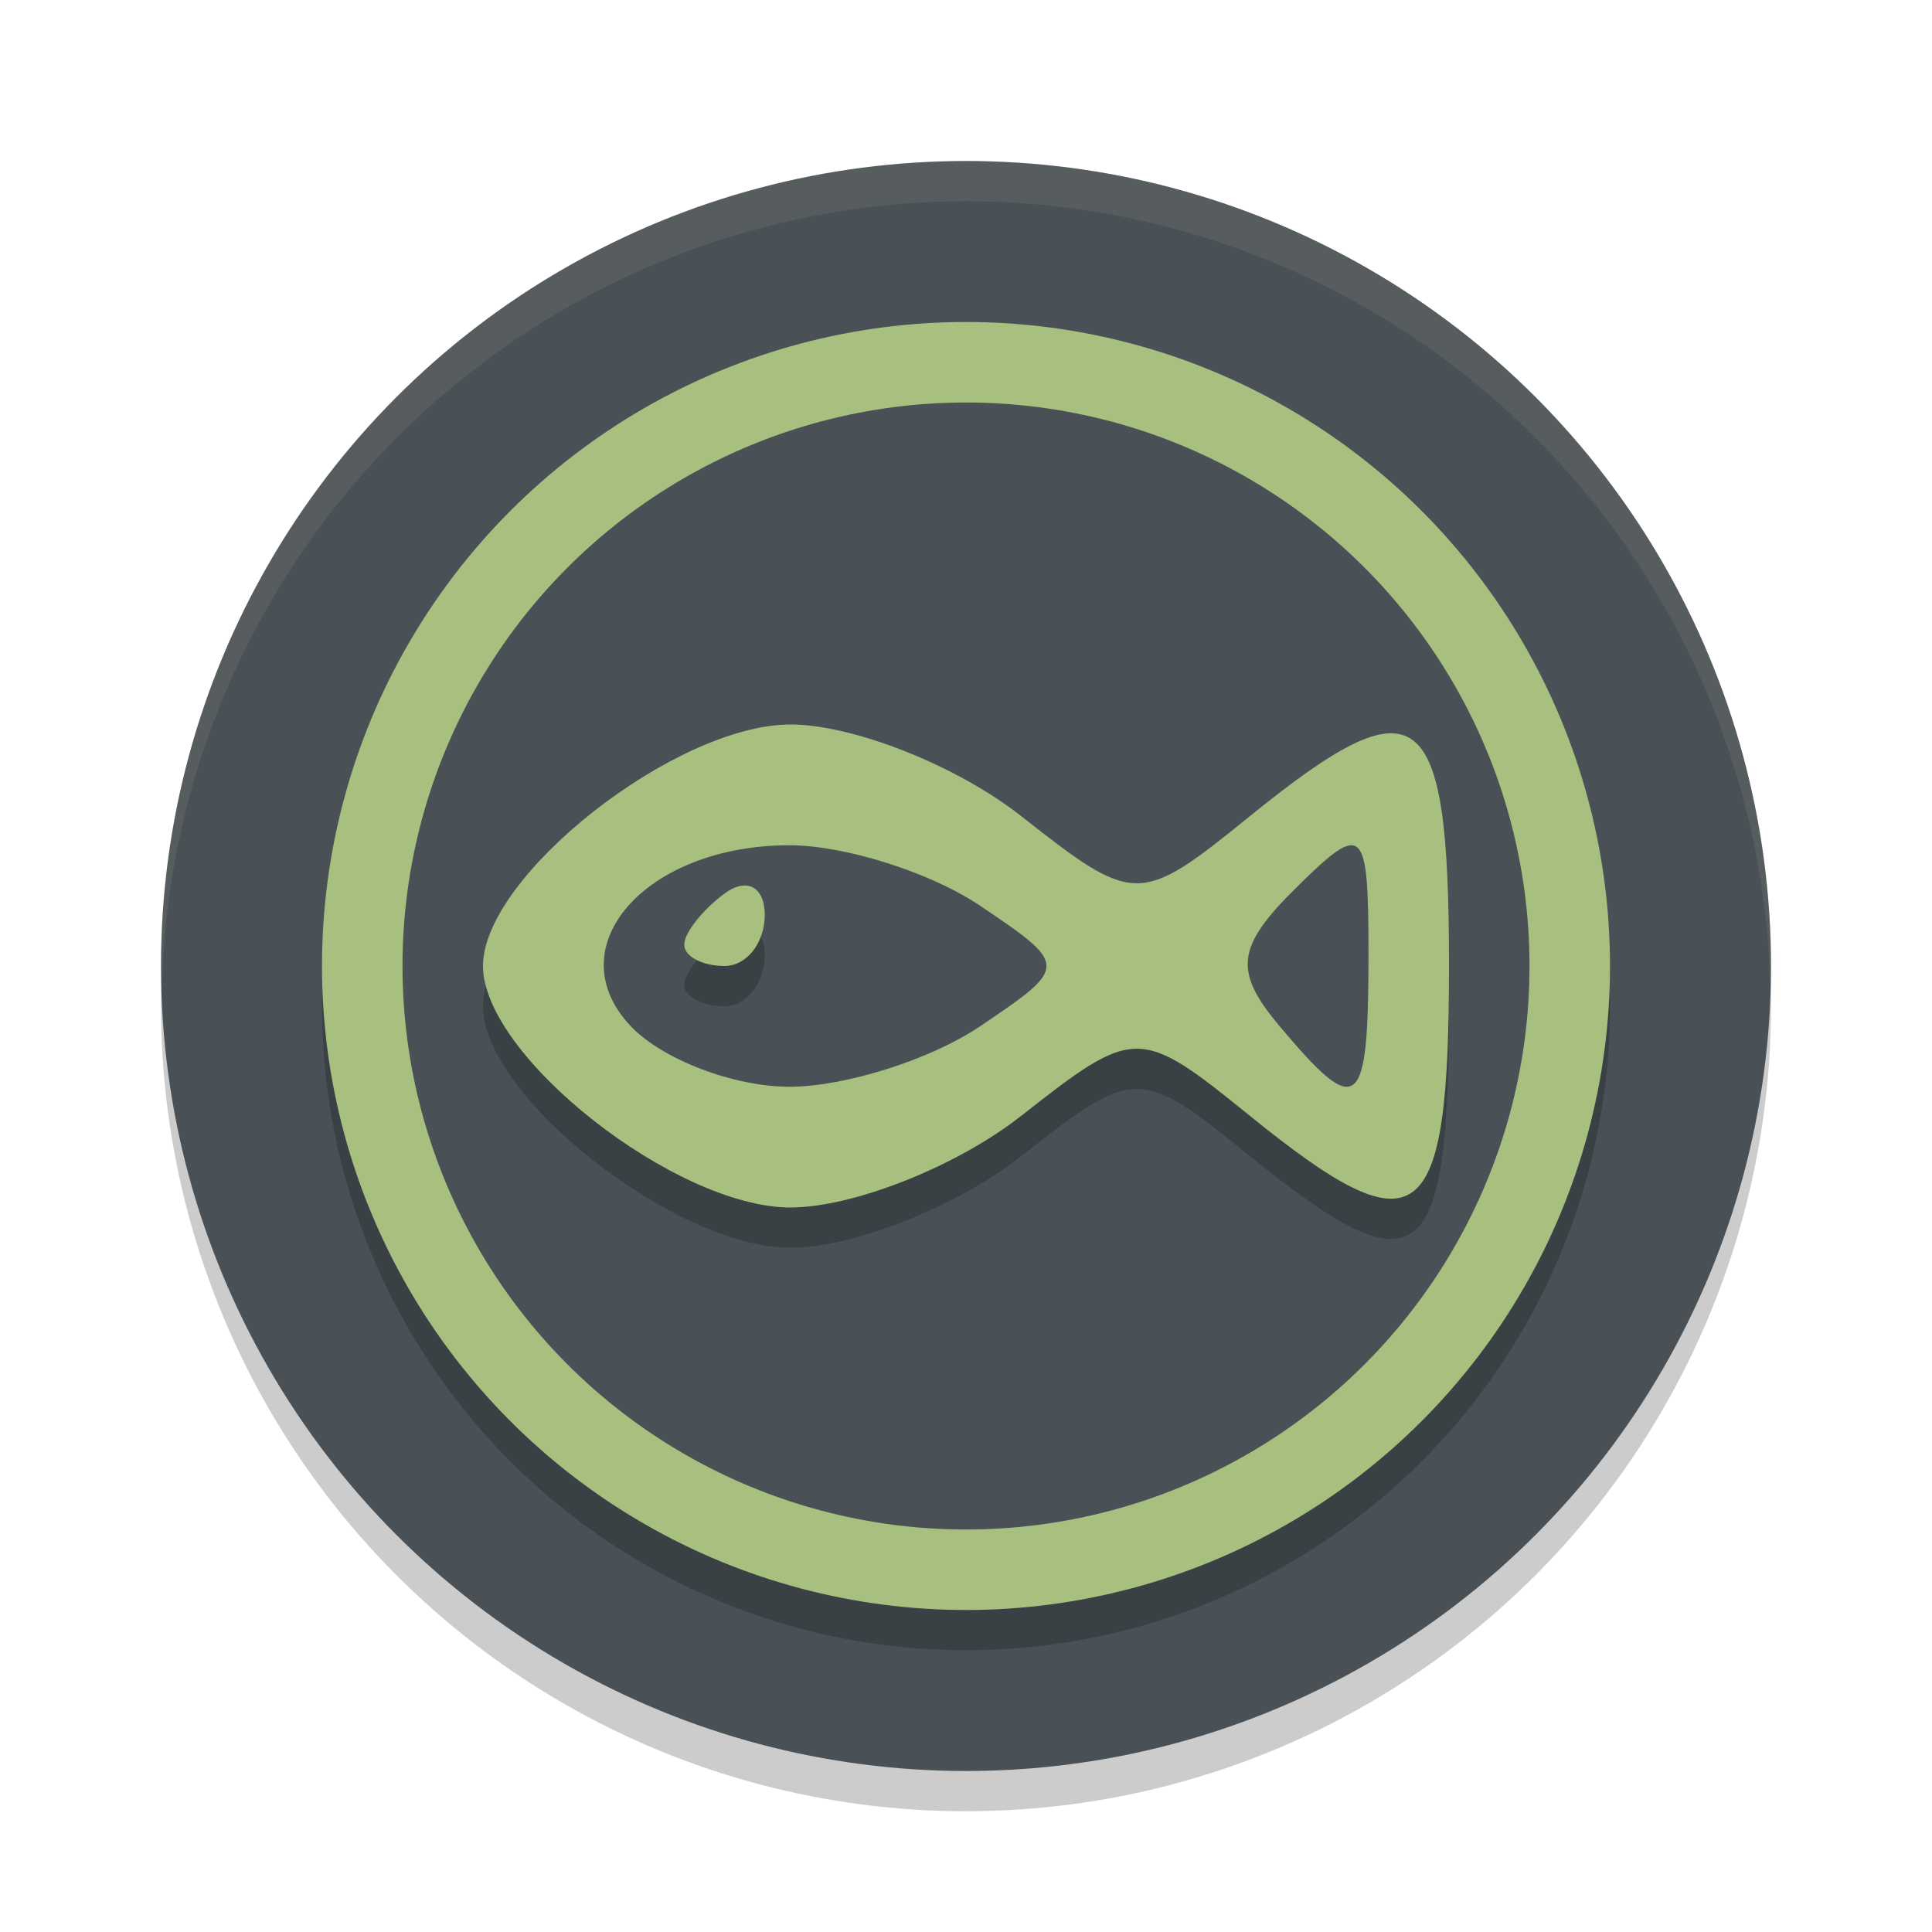 <svg xmlns="http://www.w3.org/2000/svg" width="24" height="24" version="1.1">
 <circle style="opacity:0.2" cx="12" cy="12.5" r="10"/>
 <circle style="fill:#495156" cx="12" cy="12" r="10"/>
 <circle style="opacity:0.2" cx="12" cy="12.5" r="8"/>
 <circle style="fill:#a7c080" cx="12" cy="12" r="8"/>
 <circle style="fill:#495156" cx="12" cy="12" r="7"/>
 <path style="opacity:0.2" d="m 12.683,14.364 c 1.417,-1.115 1.471,-1.115 2.847,0 C 17.631,16.066 18,15.788 18,12.5 18,9.212 17.631,8.934 15.53,10.636 c -1.377,1.115 -1.43,1.115 -2.847,0 C 11.888,10.011 10.6,9.5 9.819,9.5 8.393,9.5 6,11.38 6,12.5 c 0,1.12 2.393,3 3.819,3 0.78,0 2.069,-0.511 2.863,-1.136 z"/>
 <path style="fill:#a7c080" d="m 12.683,13.864 c 1.417,-1.115 1.471,-1.115 2.847,0 C 17.631,15.566 18,15.288 18,12 18,8.712 17.631,8.434 15.53,10.136 c -1.377,1.115 -1.43,1.115 -2.847,0 C 11.888,9.511 10.6,9 9.819,9 8.393,9 6,10.88 6,12 c 0,1.12 2.393,3 3.819,3 0.78,0 2.069,-0.511 2.863,-1.136 z"/>
 <path style="fill:#495156" d="M 7.838,12.75 C 6.905,11.77 8.015,10.5 9.806,10.5 c 0.69,0 1.755,0.338 2.367,0.75 1.102,0.742 1.102,0.758 0,1.5 C 11.561,13.163 10.496,13.5 9.806,13.5 9.116,13.5 8.231,13.163 7.838,12.75 Z"/>
 <path style="opacity:0.2" d="M 9.5,11.864 C 9.5,11.515 9.275,11.396 9,11.6 8.725,11.804 8.5,12.09 8.5,12.235 8.5,12.381 8.725,12.5 9,12.5 c 0.275,0 0.5,-0.286 0.5,-0.636 z"/>
 <path style="fill:#a7c080" d="M 9.5,11.364 C 9.5,11.015 9.275,10.896 9,11.1 8.725,11.304 8.5,11.59 8.5,11.735 8.5,11.881 8.725,12 9,12 9.275,12 9.5,11.714 9.5,11.364 Z"/>
 <path style="fill:#495156" d="m 15.896,12.748 c -0.575,-0.685 -0.539,-0.984 0.204,-1.719 C 16.939,10.199 17,10.254 17,11.858 c 0,1.95 -0.128,2.053 -1.104,0.89 z"/>
 <path style="opacity:0.1;fill:#d3c6aa" d="M 12,2 A 10,10 0 0 0 2,12 10,10 0 0 0 2.011,12.291 10,10 0 0 1 12,2.5 10,10 0 0 1 21.989,12.209 10,10 0 0 0 22,12 10,10 0 0 0 12,2 Z"/>
</svg>
